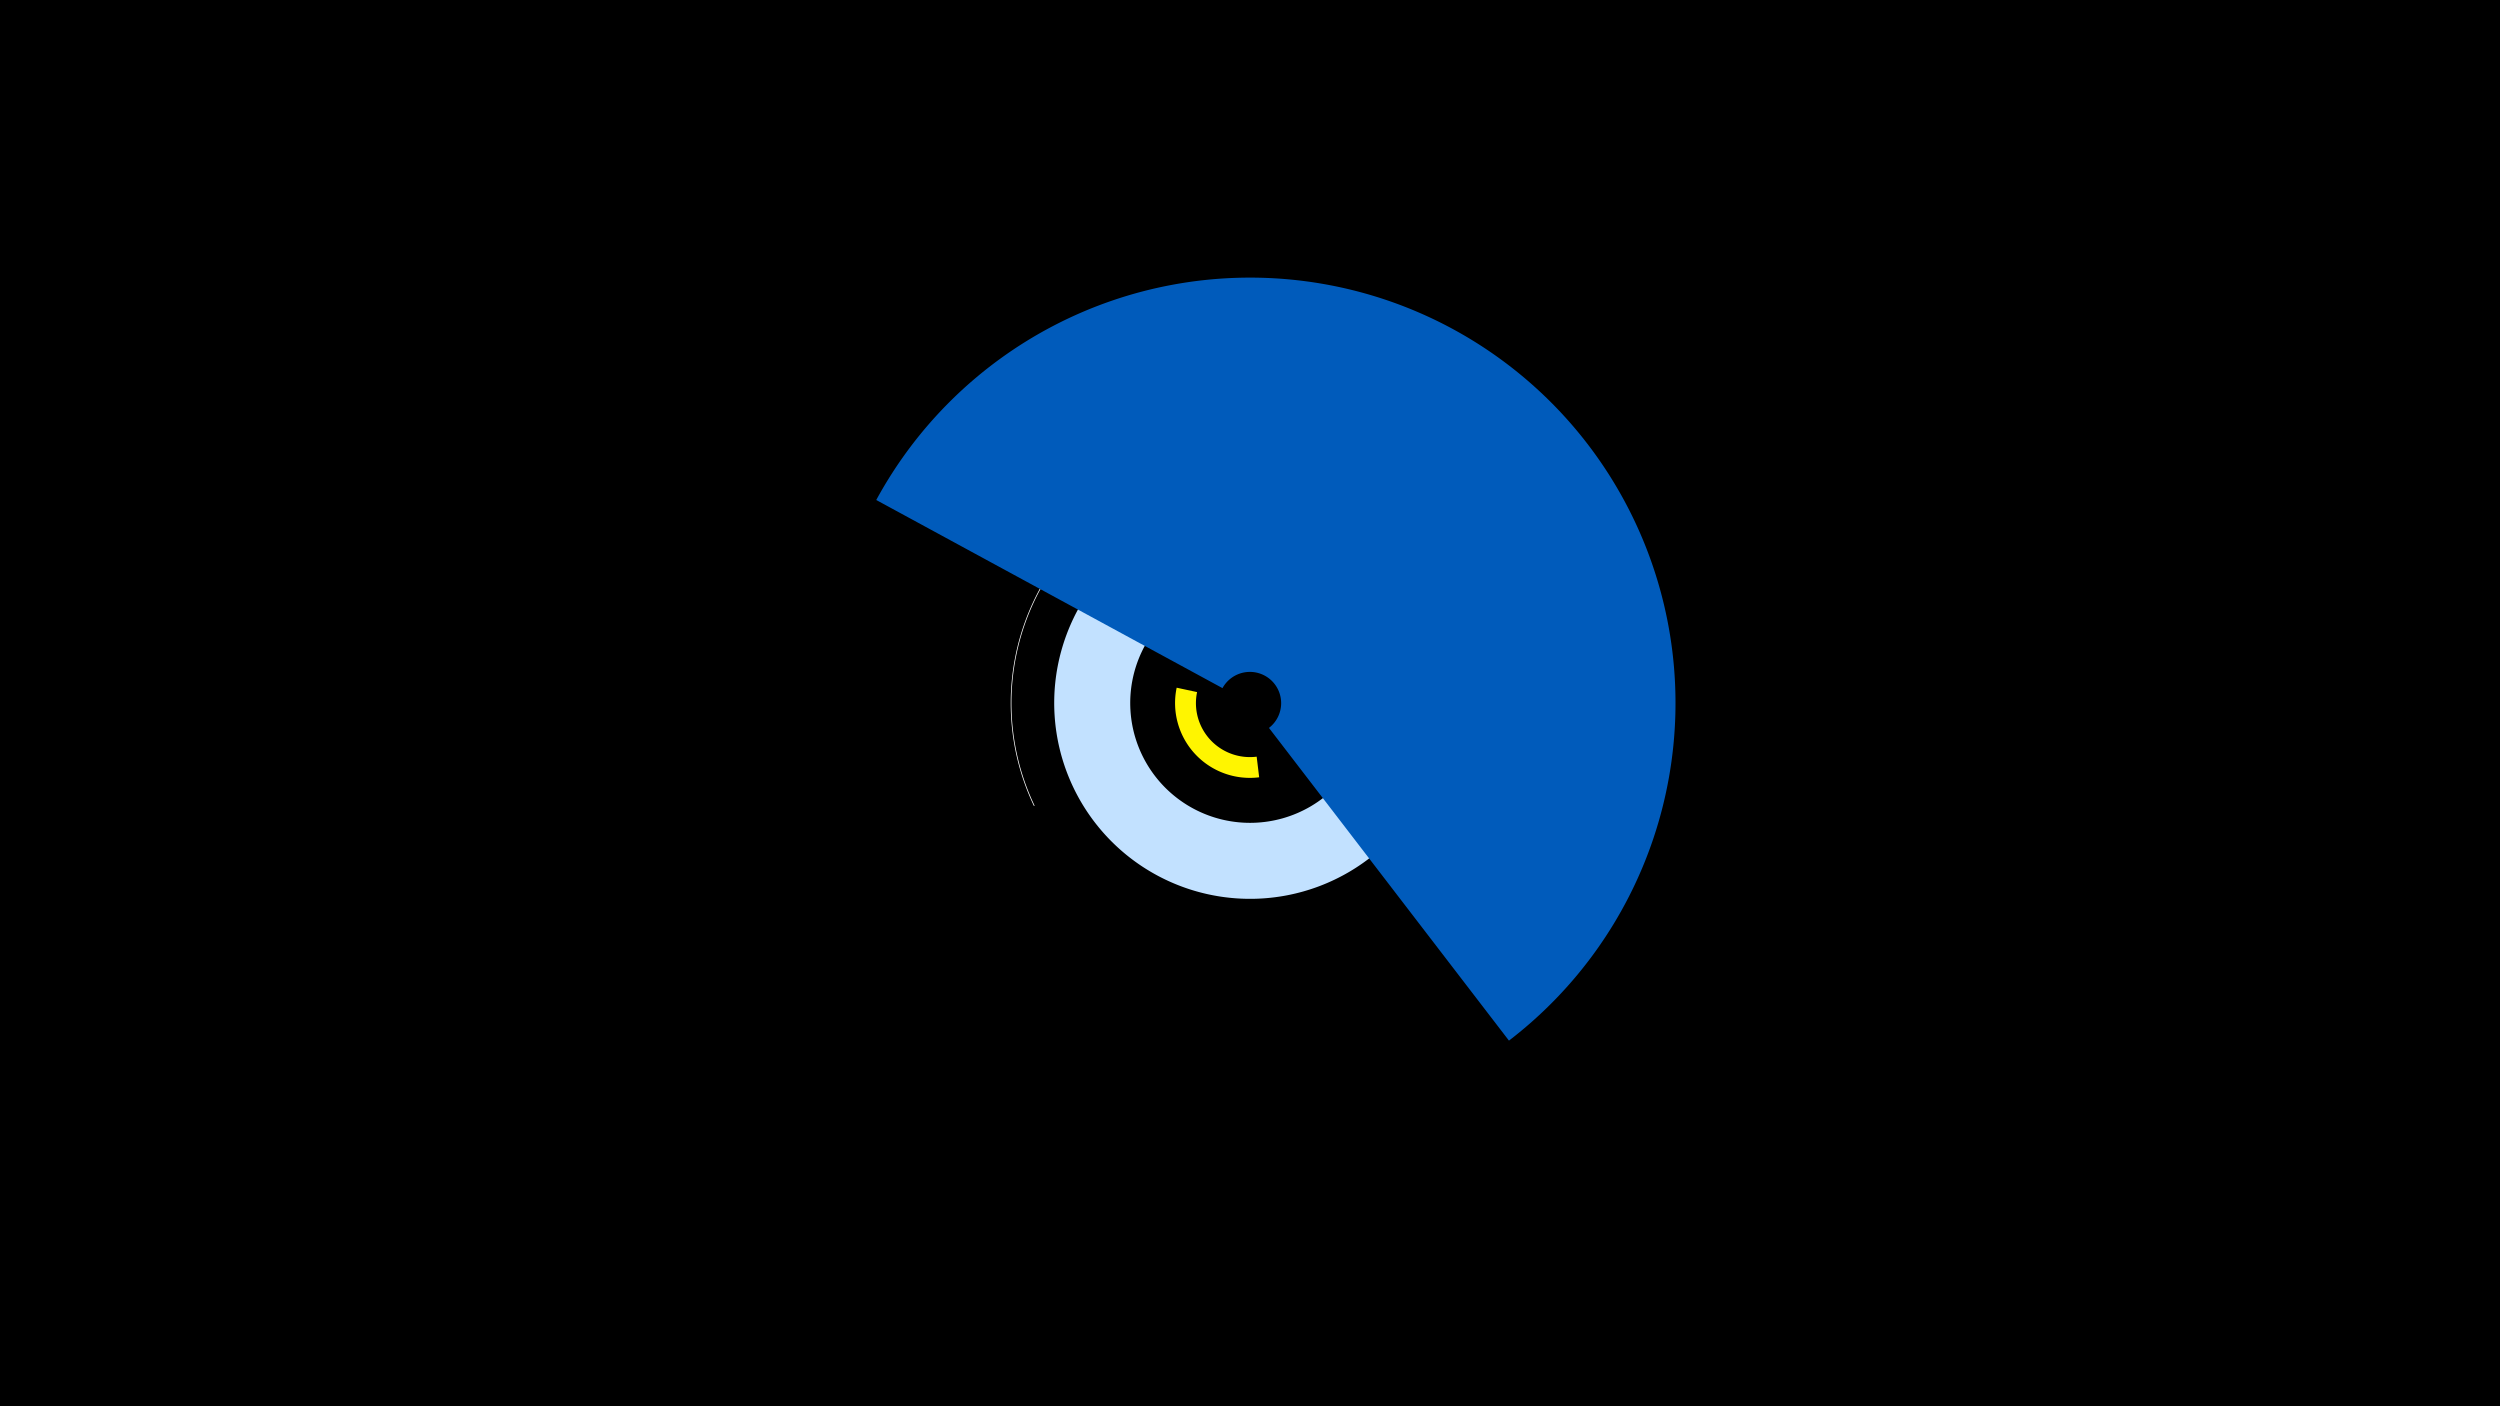 <svg width="1200" height="675" viewBox="-500 -500 1200 675" xmlns="http://www.w3.org/2000/svg"><title>19194-9989526134</title><path d="M-500-500h1200v675h-1200z" fill="#000"/><path d="M194-160.5a94 94 0 1 1-148.4-78.7l21.1 29.8a57.5 57.5 0 1 0 90.8 48.1z" fill="#c2e1ff"/><path d="M-3.7-113.1a114.9 114.9 0 0 1 53.9-152.9l0.2 0.3a114.5 114.5 0 0 0-53.8 152.4z" fill="#fff"/><path d="M-79.4-260a204.2 204.2 0 1 1 303.7 259.5l-115.2-150.1a15 15 0 1 0-22.3-19.1z" fill="#005bbb"/><path d="M104.4-126.9a35.9 35.9 0 0 1-39.6-43l9.8 2.1a25.9 25.9 0 0 0 28.6 31z" fill="#fff500"/></svg>
